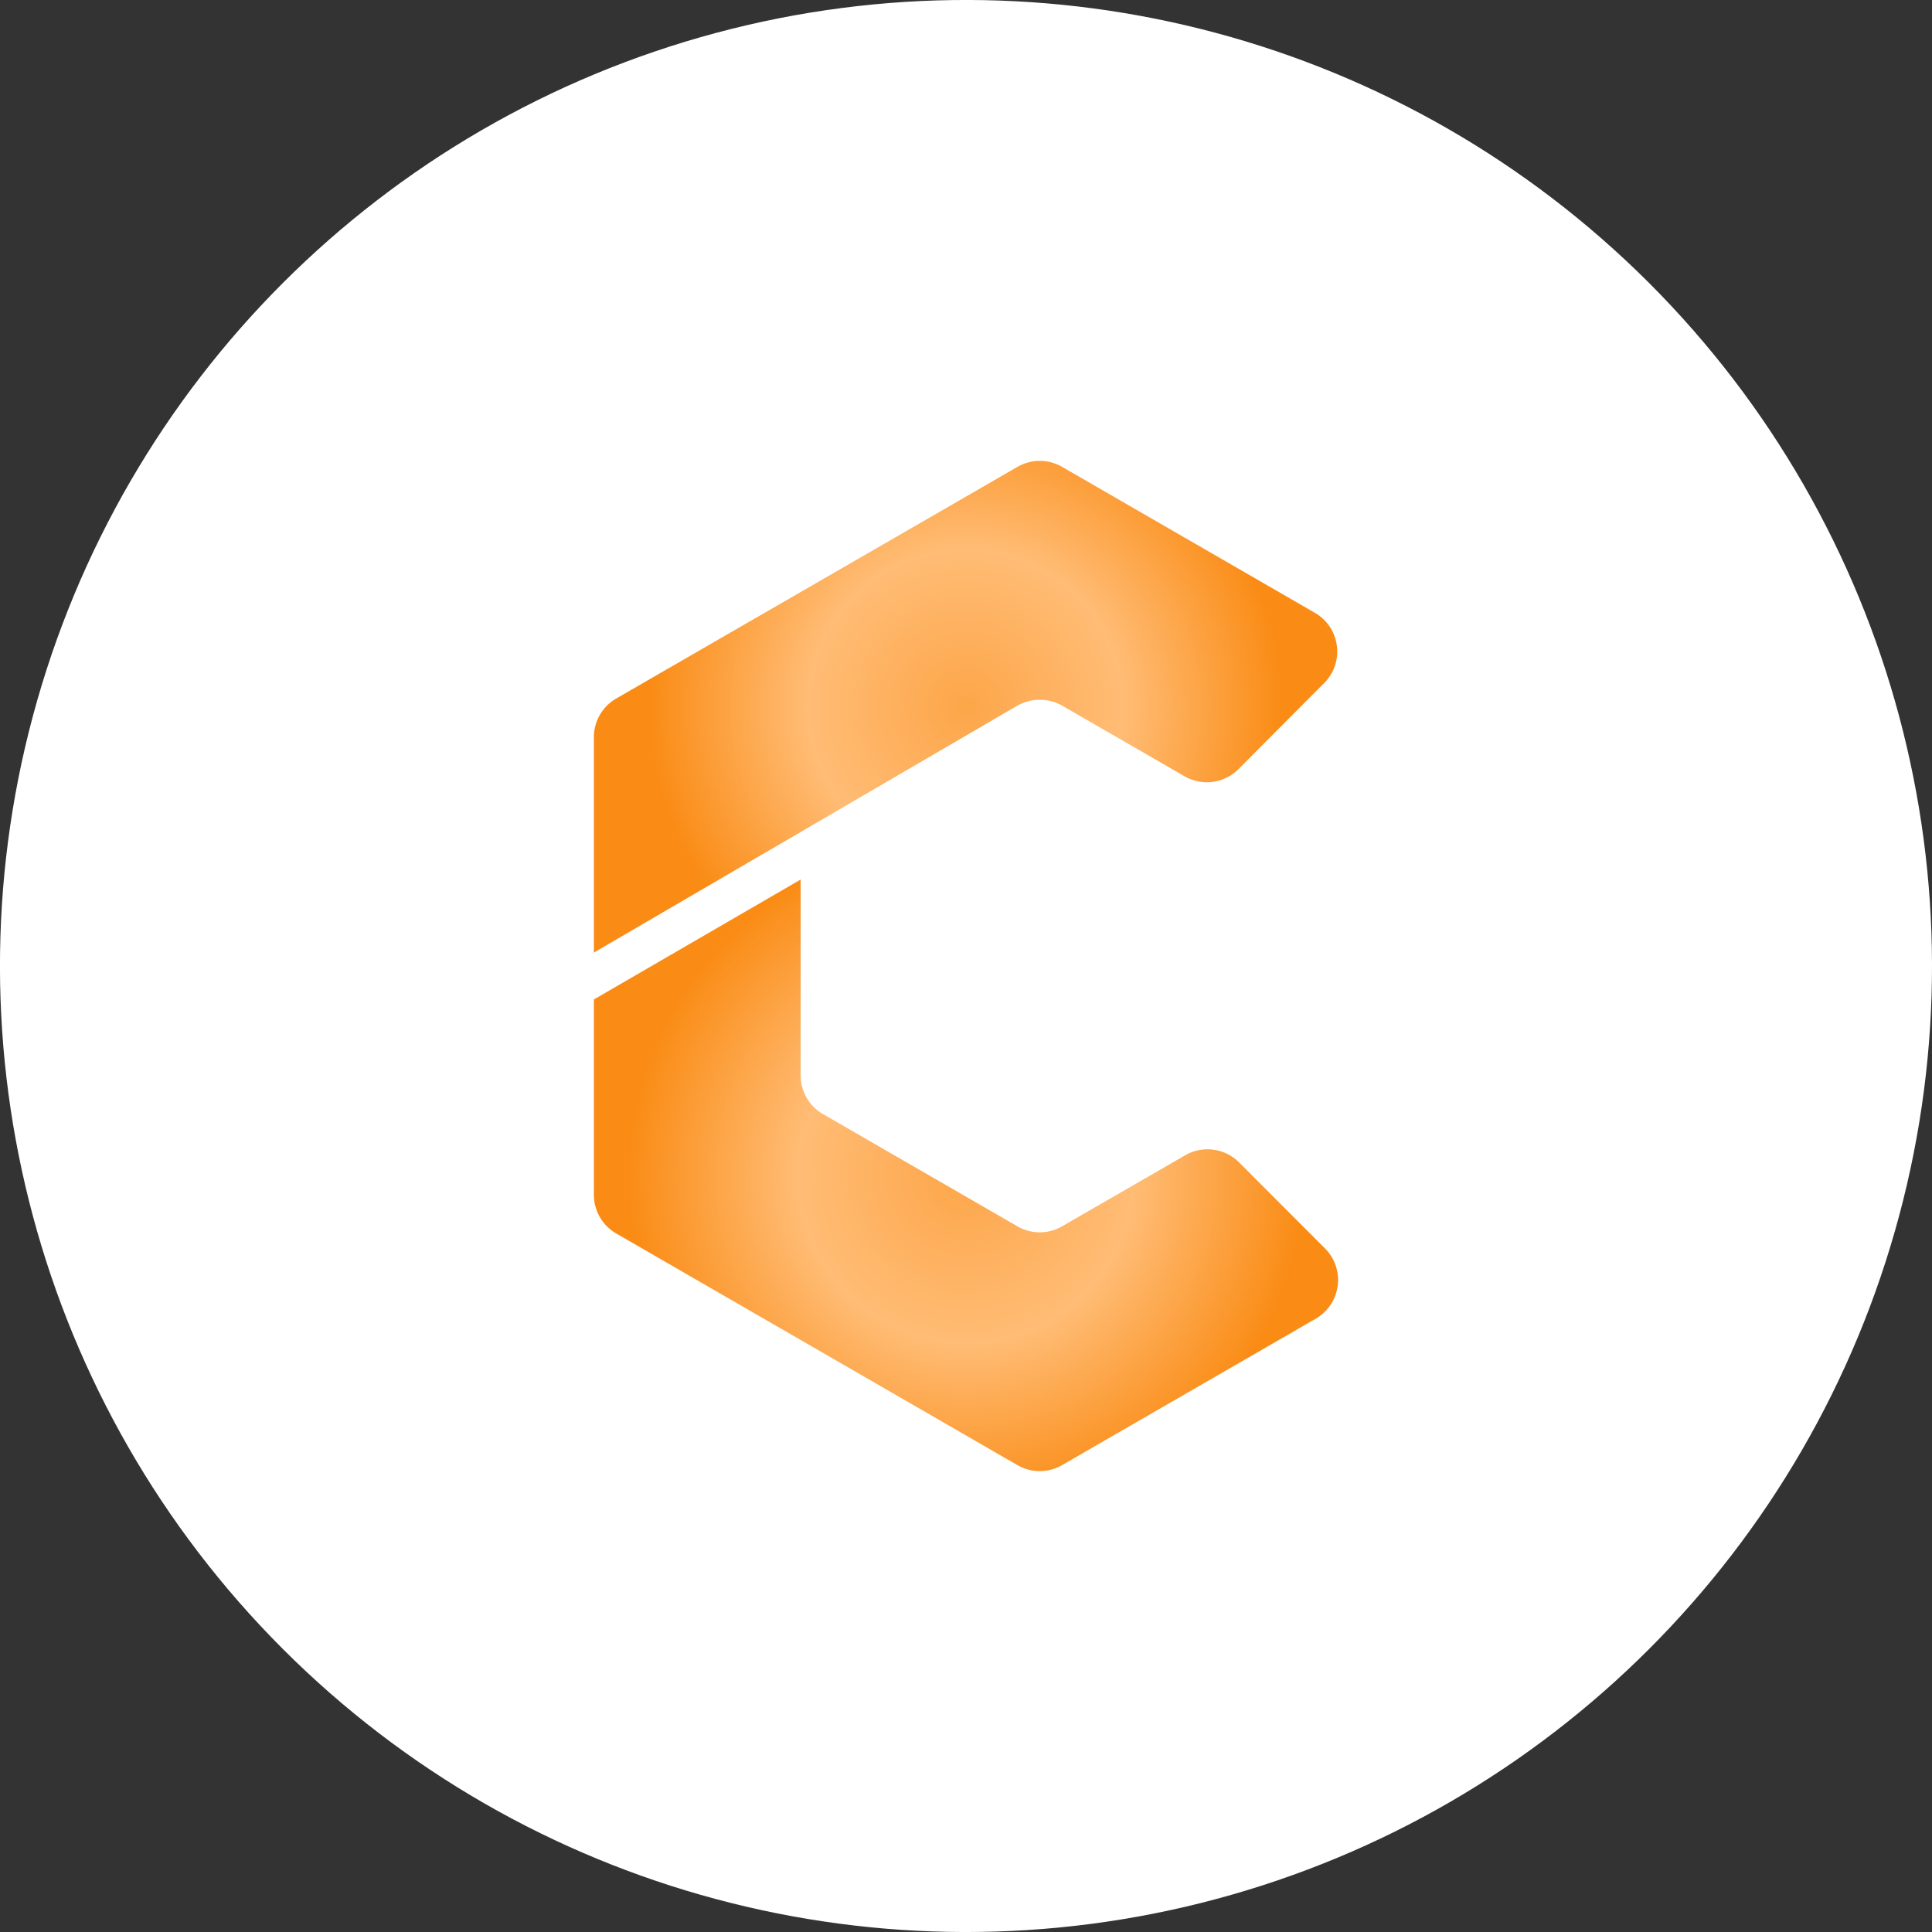 <svg xmlns="http://www.w3.org/2000/svg" xmlns:xlink="http://www.w3.org/1999/xlink" viewBox="0 0 1028 1028"><rect x="0" y="0" width="1028" height="1028" fill="#333333" stroke="none"/><defs><style>.cls-1{fill:#fff;}.cls-2{fill:url(#gradient_22);}.cls-3{fill:url(#gradient_22-2);}</style><radialGradient id="gradient_22" cx="513.75" cy="376.05" r="167.66" gradientUnits="userSpaceOnUse"><stop offset="0" stop-color="#fda649"/><stop offset="0.5" stop-color="#ffbc75"/><stop offset="1" stop-color="#fa8c16"/></radialGradient><radialGradient id="gradient_22-2" cx="514" cy="625.4" r="178.84" xlink:href="#gradient_22"/></defs><title>resource 1</title><g id="layer_2" data-name="layer 2"><g id="layer_1-2" data-name="layer 1"><circle class="cls-1" cx="514" cy="514" r="514" transform="translate(-212.91 514) rotate(-45)"/><path class="cls-2" d="M327.88,371.68,541.37,248.42a23.75,23.75,0,0,1,23.77,0l134.48,77.64a23.78,23.78,0,0,1,5,37.36L659,409.23a23.76,23.76,0,0,1-28.73,3.82l-64.88-37.46a24.3,24.3,0,0,0-24.27,0L316,506.86V392.26A23.76,23.76,0,0,1,327.88,371.68Z"/><path class="cls-3" d="M700.11,701.66l-135,77.92a23.73,23.73,0,0,1-23.76,0L327.88,656.32A23.76,23.76,0,0,1,316,635.74V531.8L426,468v104.2a23.77,23.77,0,0,0,11.88,20.58l103.49,59.74a23.73,23.73,0,0,0,23.76,0l65.48-37.8a23.76,23.76,0,0,1,28.68,3.77L705,664.26A23.77,23.77,0,0,1,700.11,701.66Z"/></g></g></svg>